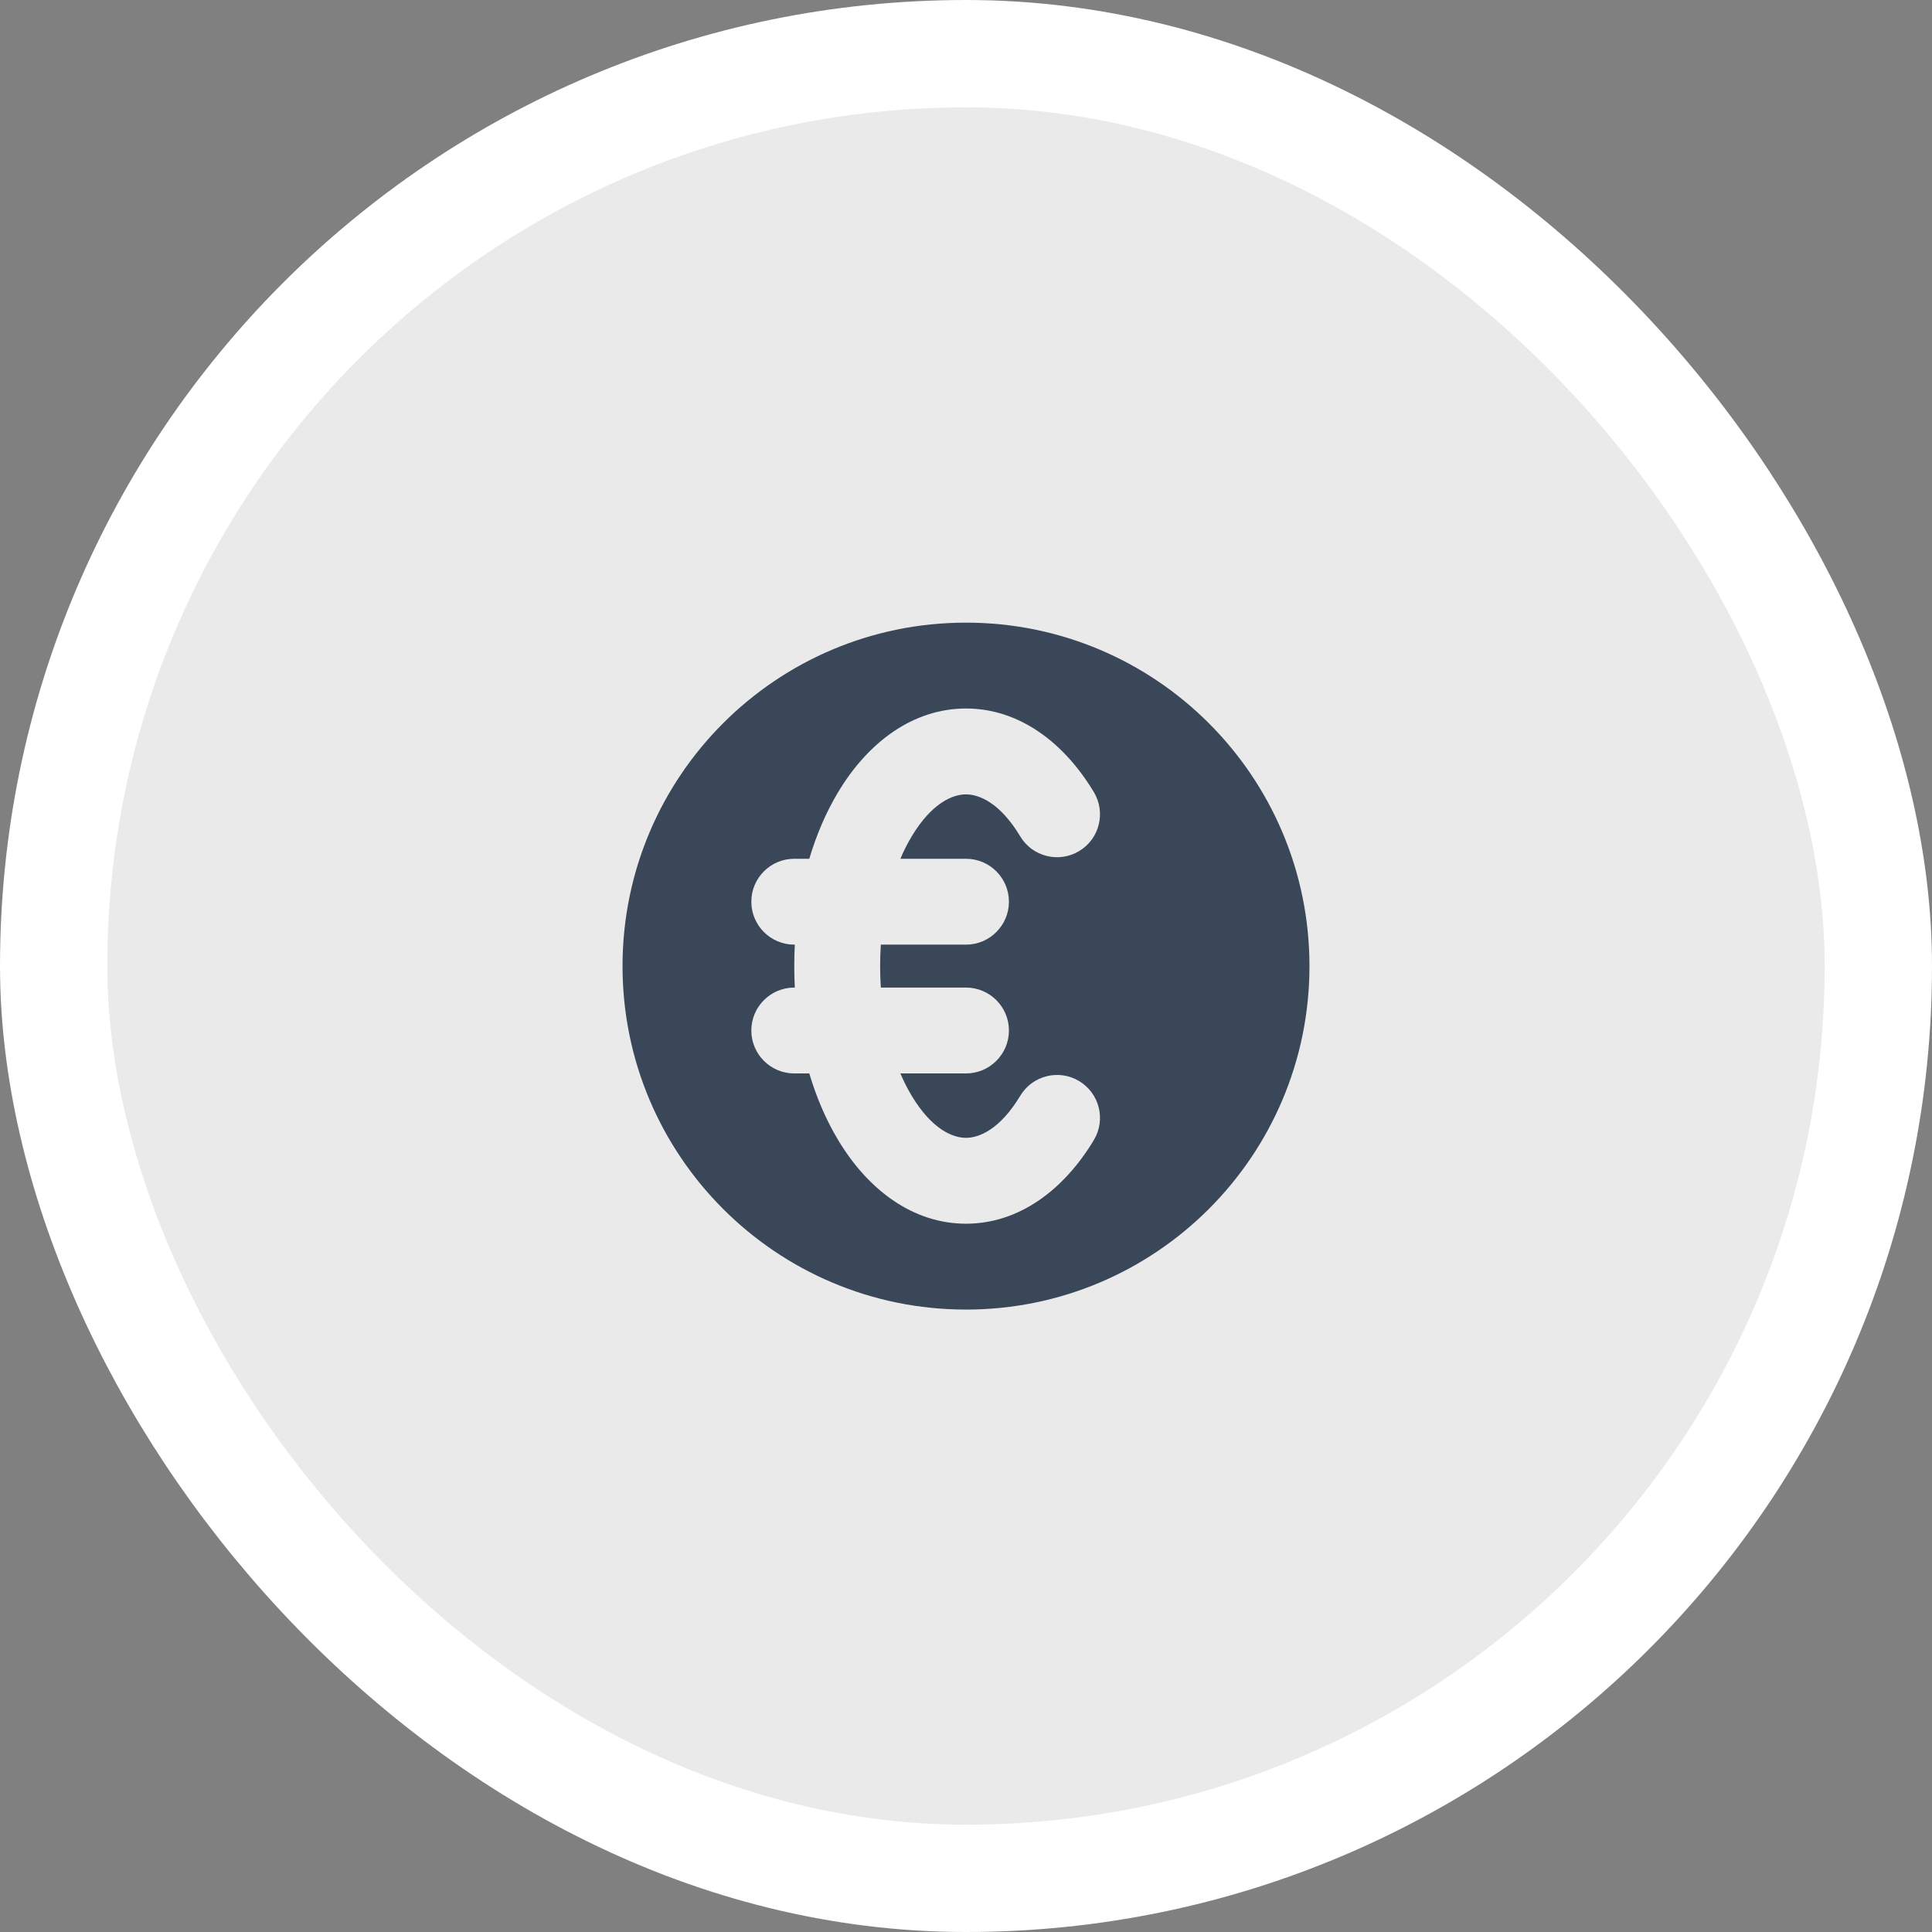 <svg width="36" height="36" viewBox="0 0 36 36" fill="none" xmlns="http://www.w3.org/2000/svg">
<rect x="0" y="0" width="36" height="36" fill="#808080" stroke="none"/>
<rect x="1" y="1" width="34" height="34" rx="17" fill="white"/>
<rect x="1" y="1" width="34" height="34" rx="17" fill="#2E3037" fill-opacity="0.1"/>
<path fill-rule="evenodd" clip-rule="evenodd" d="M18 24.402C21.534 24.402 24.4 21.536 24.4 18.002C24.4 14.467 21.534 11.602 18 11.602C14.465 11.602 11.6 14.467 11.6 18.002C11.6 21.536 14.465 24.402 18 24.402ZM16.988 15.585C17.366 14.956 17.756 14.802 18 14.802C18.243 14.802 18.633 14.956 19.011 15.585C19.238 15.964 19.729 16.086 20.108 15.859C20.487 15.632 20.61 15.14 20.383 14.761C19.823 13.828 18.985 13.202 18 13.202C17.014 13.202 16.176 13.828 15.617 14.761C15.389 15.141 15.211 15.561 15.08 16.002H14.8C14.358 16.002 14 16.36 14 16.802C14 17.243 14.358 17.602 14.8 17.602H14.81C14.803 17.735 14.8 17.869 14.8 18.002C14.8 18.134 14.803 18.268 14.81 18.402H14.8C14.358 18.402 14 18.76 14 19.202C14 19.643 14.358 20.002 14.8 20.002H15.08C15.211 20.442 15.389 20.862 15.617 21.242C16.176 22.175 17.014 22.802 18 22.802C18.985 22.802 19.823 22.175 20.383 21.242C20.61 20.863 20.487 20.371 20.108 20.144C19.729 19.917 19.238 20.04 19.011 20.418C18.633 21.047 18.243 21.202 18 21.202C17.756 21.202 17.366 21.047 16.988 20.418C16.911 20.289 16.84 20.15 16.777 20.002H18C18.441 20.002 18.8 19.643 18.8 19.202C18.8 18.76 18.441 18.402 18 18.402H16.413C16.404 18.27 16.4 18.136 16.4 18.002C16.4 17.867 16.404 17.733 16.413 17.602H18C18.441 17.602 18.8 17.243 18.8 16.802C18.8 16.36 18.441 16.002 18 16.002H16.777C16.84 15.854 16.911 15.714 16.988 15.585Z" fill="#394759"/>
<rect x="1" y="1" width="34" height="34" rx="17" stroke="white" stroke-width="2"/>
</svg>
